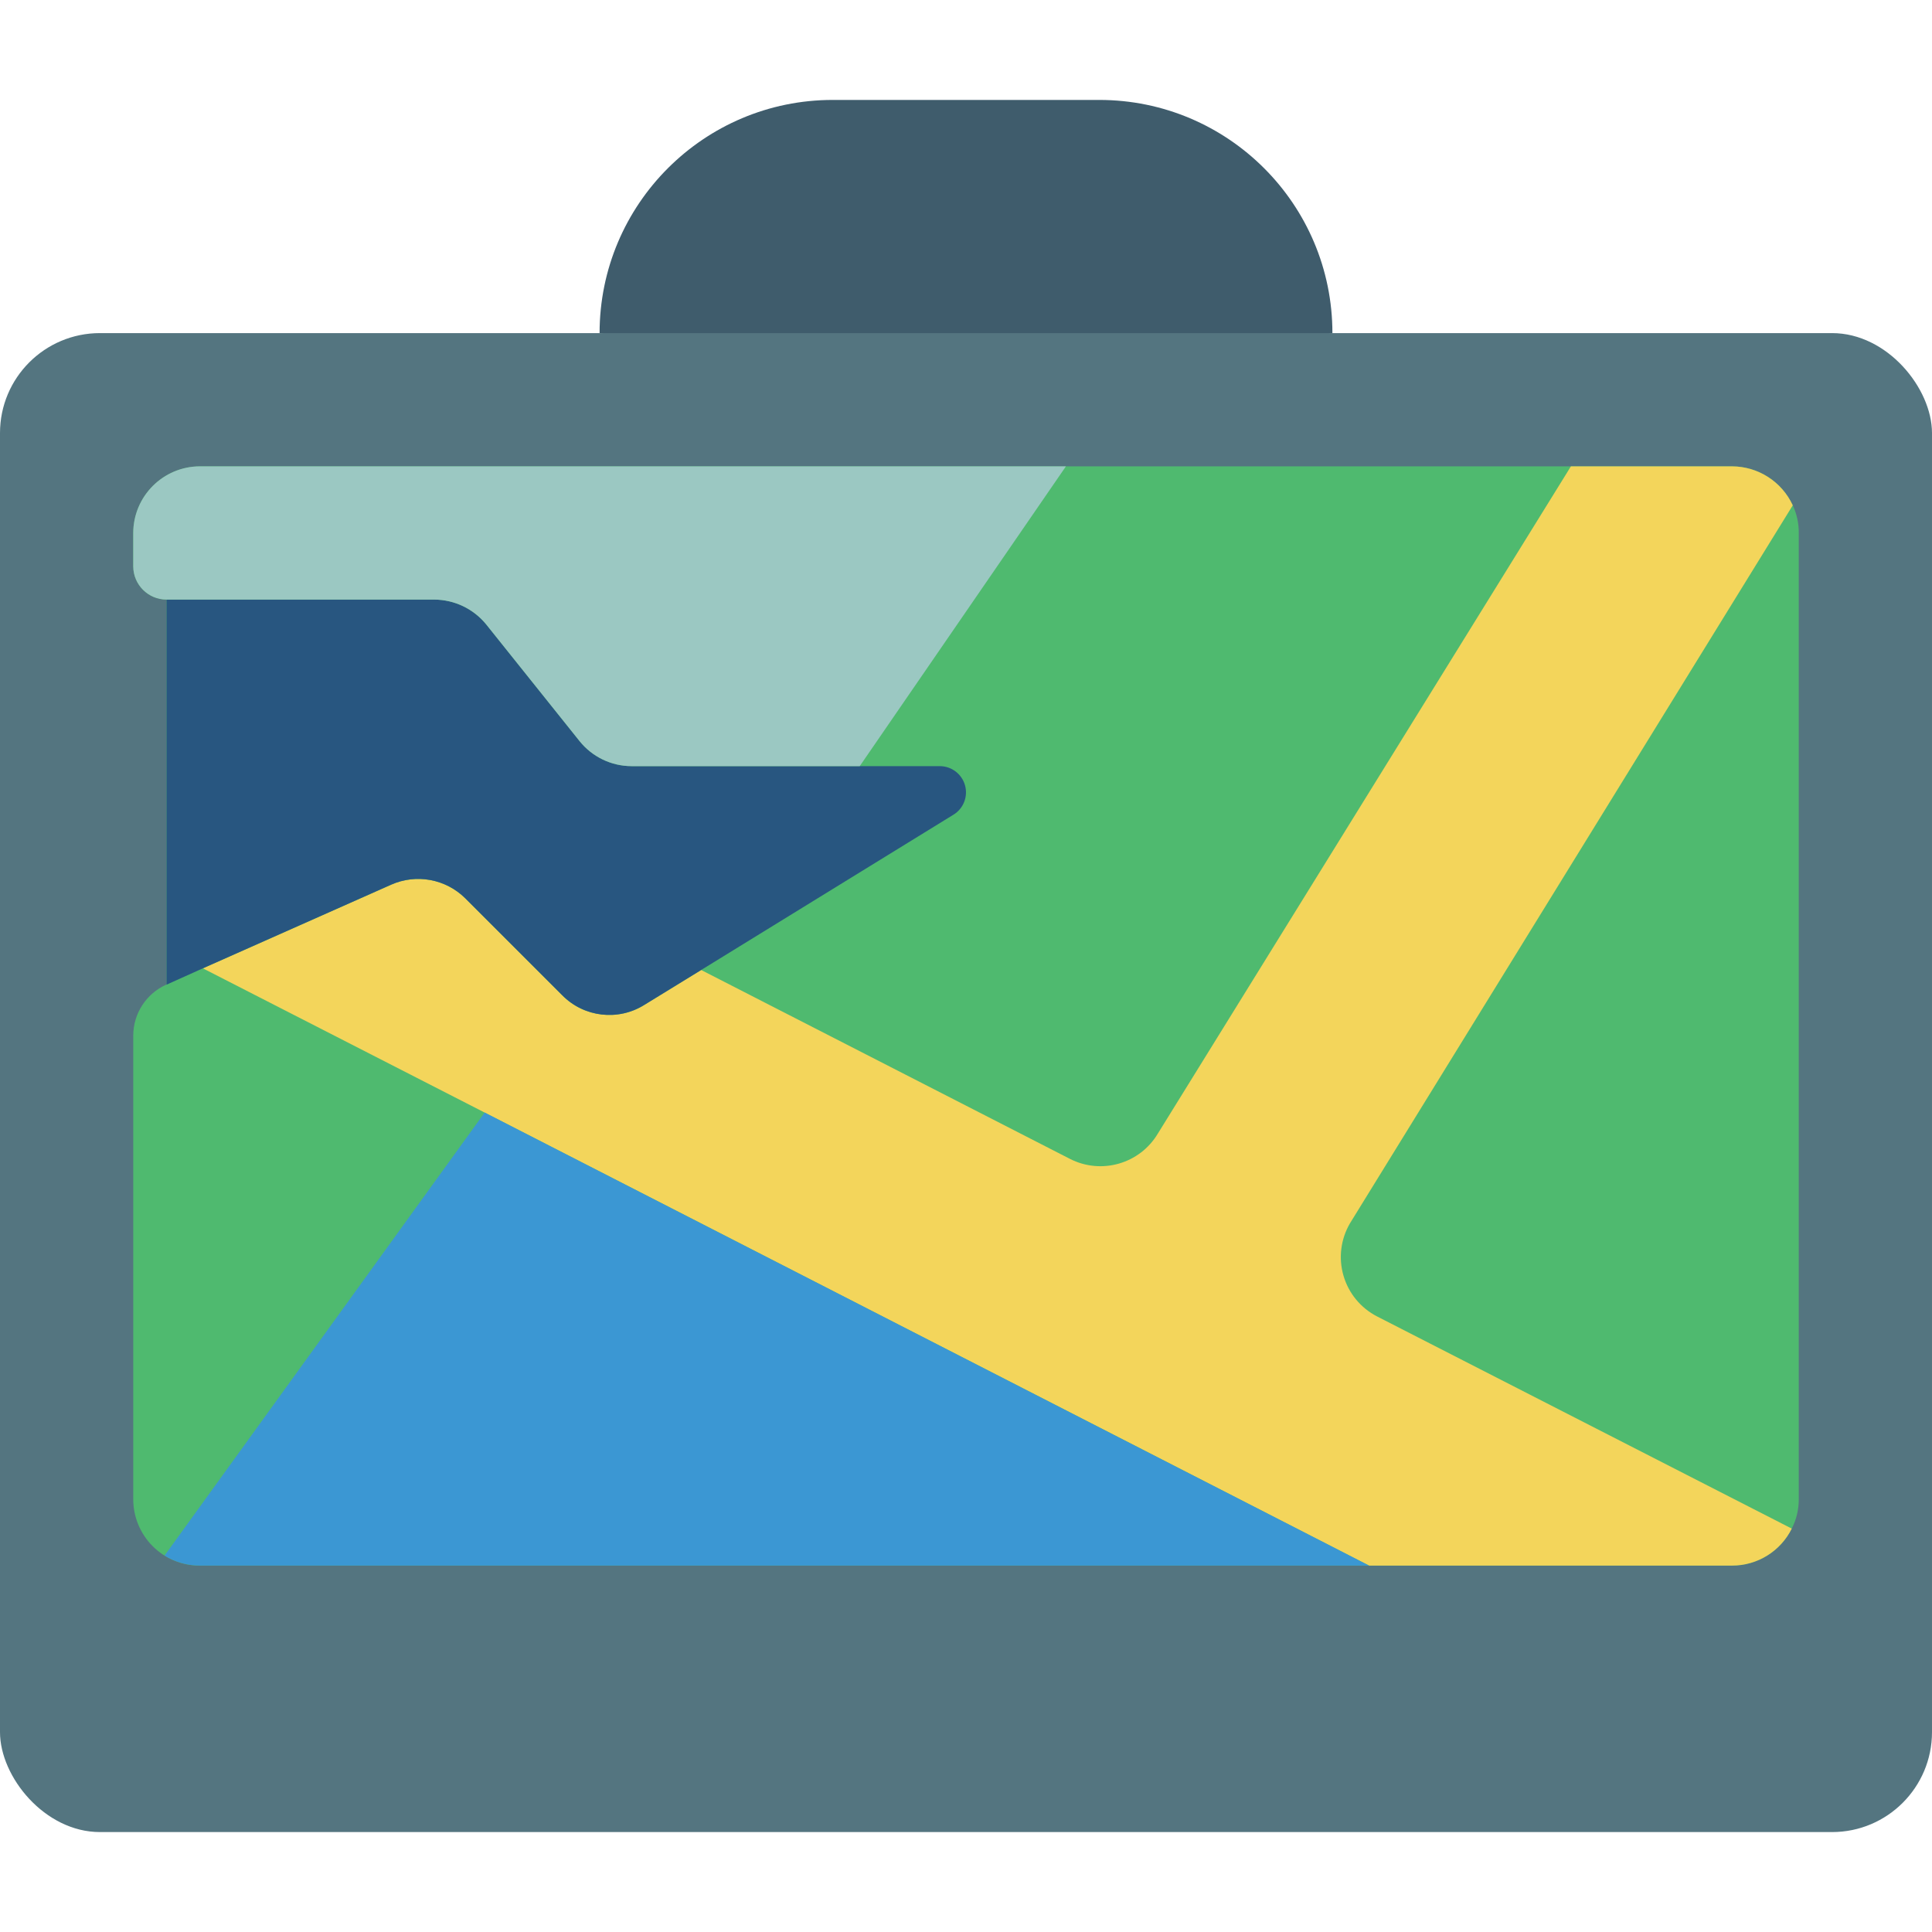 <svg height="512" viewBox="0 0 58 52" width="512" xmlns="http://www.w3.org/2000/svg"><g id="Page-1" fill="none" fill-rule="evenodd"><g id="067---Cracked-GPS"><path id="Path" d="m33 0h-8c-3.866 0-7 3.134-7 7l11 2 11-2c0-3.866-3.134-7-7-7z" fill="#3f5c6c"/><rect id="Rectangle" fill="#547580" height="45" rx="3" width="58" y="7"/><path id="Path" d="m53.82 12.17c-.328-.71-1.038-1.166-1.82-1.17h-46c-1.103.003-1.997.897-2 2v1c0 .552.448 1 1 1v11.56h-.01c-.602.271-.989.87-.99 1.53v13.91c-.002.531.208 1.041.583 1.417.376.376.886.586 1.417.583h46c.759-0 1.452-.43 1.79-1.11.141-.275.213-.581.21-.89v-29c.003-.287-.058-.57-.18-.83z" fill="#4fba6f"/><path id="Path" d="m41.34 36.52 12.45 6.37c-.338.68-1.031 1.11-1.79 1.11h-10.9l-26.55-13.6-8.46-4.33 5.65-2.51c.757-.337 1.642-.174 2.23.41l2.91 2.91c.652.66 1.673.78 2.46.29l1.71-1.05 11.07 5.67c.943.482 2.098.15 2.64-.76l12.4-20.03h4.84c.782.004 1.492.46 1.82 1.17l-13.29 21.55c-.28.475-.352 1.045-.198 1.575.153.53.518.973 1.008 1.225z" fill="#f3d55b"/><path id="Path" d="m41.1 44-35.1-0c-.374 0-.741-.103-1.06-.3l9.61-13.3z" fill="#3b97d3"/><path id="Path" d="m28.62 21.46-7.57 4.66-1.71 1.05c-.787.49-1.808.37-2.46-.29l-2.91-2.91c-.588-.584-1.473-.747-2.23-.41l-5.65 2.51-1.09.49v-11.56h8.04c.606.004 1.179.279 1.56.75l2.8 3.5c.38.473.953.749 1.56.75h9.25c.353-.001.664.234.76.574s-.047.703-.35.886z" fill="#285680"/><path id="Path" d="m32 11-6.19 9h-6.85c-.607-.001-1.18-.277-1.56-.75l-2.8-3.5c-.381-.471-.954-.746-1.56-.75h-8.04c-.552 0-1-.448-1-1v-1c.003-1.103.897-1.997 2-2z" fill="#9bc8c2"/></g></g></svg>